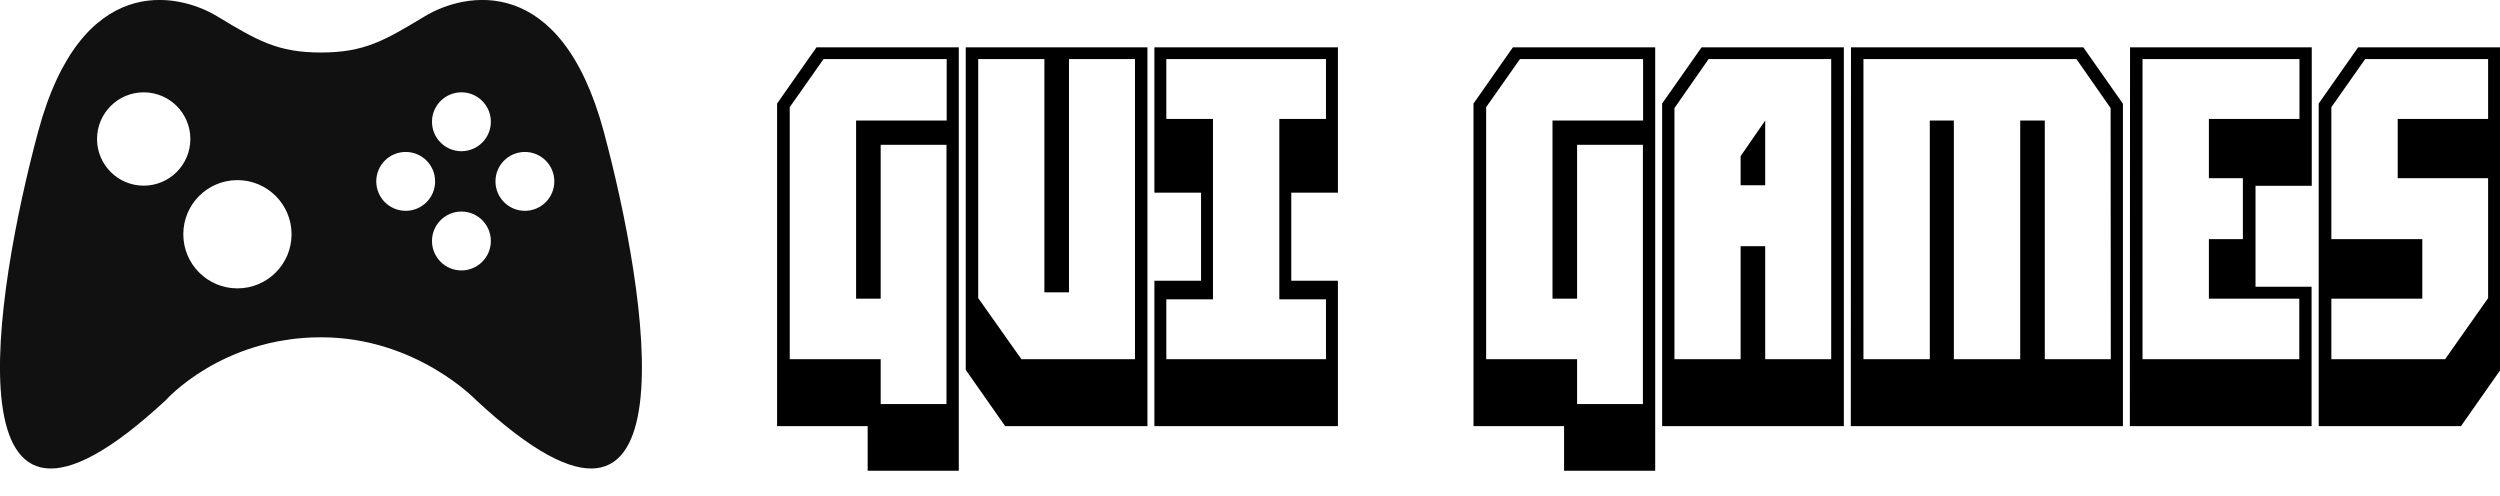 <?xml version="1.0" encoding="utf-8"?>
<svg viewBox="0 -4 369.979 73.354" xmlns="http://www.w3.org/2000/svg">
  <g id="SvgjsG9235" featurekey="symbolFeature-0" transform="matrix(1.383, 0, 0, 1.383, -22.806, -37.006)" fill="#111111">
    <path xmlns="http://www.w3.org/2000/svg" d="M81.098,37.95c-4.587-17.061-14.858-14.929-19.145-12.346c-4.288,2.579-6.442,3.881-11.118,3.881  c-4.675,0-6.832-1.302-11.118-3.881c-4.289-2.583-14.557-4.715-19.145,12.346c-4.587,17.059-10.269,50.958,13.662,28.732  c0,0,5.947-6.724,16.601-6.724c10.209,0,16.602,6.724,16.602,6.724C91.367,88.907,85.683,55.009,81.098,37.95z M31.868,43.733  c-2.758,0-4.994-2.236-4.994-4.994c0-2.758,2.236-4.994,4.994-4.994c2.758,0,4.992,2.236,4.992,4.994  C36.859,41.498,34.625,43.733,31.868,43.733z M41.897,54.724c-3.2,0-5.792-2.595-5.792-5.792c0-3.201,2.592-5.792,5.792-5.792  c3.198,0,5.792,2.592,5.792,5.792C47.69,52.129,45.096,54.724,41.897,54.724z M59.901,46.425c-1.739,0-3.147-1.409-3.147-3.152  c0-1.738,1.408-3.147,3.147-3.147c1.742,0,3.151,1.409,3.151,3.147C63.053,45.016,61.644,46.425,59.901,46.425z M65.866,52.804  c-1.738,0-3.149-1.411-3.149-3.152c0-1.738,1.411-3.149,3.149-3.149c1.74,0,3.149,1.411,3.149,3.149  C69.016,51.393,67.606,52.804,65.866,52.804z M65.866,40.046c-1.738,0-3.149-1.411-3.149-3.151c0-1.739,1.411-3.15,3.149-3.15  c1.74,0,3.149,1.411,3.149,3.15C69.016,38.635,67.606,40.046,65.866,40.046z M72.656,46.425c-1.739,0-3.147-1.409-3.147-3.152  c0-1.738,1.408-3.147,3.147-3.147c1.742,0,3.151,1.409,3.151,3.147C75.808,45.016,74.398,46.425,72.656,46.425z"/>
  </g>
  <g id="SvgjsG9236" featurekey="nameFeature-0" transform="matrix(1.37, 0, 0, 1.37, 114.974, -6.309)" fill="#000000">
    <path d="M0.02 12.871 l4.258 -6.074 l15.371 0 l0 45.742 l-9.844 0 l0 -4.824 l-9.785 0 l0 -34.844 z M18.32 17.324 l-7.109 0 l0 16.621 l-2.656 0 l0 -19.238 l9.785 0 l0 -6.641 l-13.301 0 l-3.652 5.195 l0 27.227 l9.824 0 l0 4.844 l7.109 0 l0 -28.008 z M20.399 41.641 l0 -34.844 l19.629 0 l0 40.918 l-15.371 0 z M31.551 33.262 l-2.656 0 l0 -25.195 l-7.148 0 l0 25.82 l4.668 6.602 l12.266 0 l0 -32.422 l-7.129 0 l0 25.195 z M60.603 6.797 l0 15.703 l-5.039 0 l0 9.512 l5.039 0 l0 15.703 l-19.824 0 l0 -15.703 l5.039 0 l0 -9.512 l-5.039 0 l0 -15.703 l19.824 0 z M47.106 34.023 l-5.039 0 l0 6.465 l17.246 0 l0 -6.465 l-5.039 0 l0 -19.492 l5.039 0 l0 -6.465 l-17.246 0 l0 6.465 l5.039 0 l0 19.492 z M75.248 12.871 l4.258 -6.074 l15.371 0 l0 45.742 l-9.844 0 l0 -4.824 l-9.785 0 l0 -34.844 z M93.549 17.324 l-7.109 0 l0 16.621 l-2.656 0 l0 -19.238 l9.785 0 l0 -6.641 l-13.301 0 l-3.652 5.195 l0 27.227 l9.824 0 l0 4.844 l7.109 0 l0 -28.008 z M99.885 6.797 l15.371 0 l0 40.918 l-19.629 0 l0 -34.844 z M104.104 18.555 l2.656 -3.848 l0 6.992 l-2.656 0 l0 -3.144 z M106.76 40.488 l7.129 0 l0 -32.422 l-13.242 0 l-3.691 5.293 l0 27.129 l7.148 0 l0 -12.207 l2.656 0 l0 12.207 z M145.401 47.715 l-29.395 0 l0.02 -40.918 l25.098 0 l4.277 6.094 l0 34.824 z M127.139 40.488 l7.168 0 l0 -25.781 l2.656 0 l0 25.781 l7.129 0 l-0.02 -27.129 l-3.691 -5.293 l-23.008 0 l0 32.422 l7.168 0 l0 -25.781 l2.598 0 l0 25.781 z M165.78 47.715 l-19.629 0 l0.02 -40.918 l19.629 0 l0 14.961 l-6.074 0 l0 10.898 l6.055 0 l0 15.059 z M164.472 14.531 l0 -6.465 l-16.953 0 l0 32.422 l16.934 0 l0 -6.543 l-9.766 0 l0 -6.426 l3.672 0 l0 -6.582 l-3.672 0 l0 -6.406 l9.785 0 z M177.742 27.52 l0 6.426 l-9.824 0 l0 6.543 l12.285 0 l4.648 -6.602 l0 -12.949 l-9.766 0 l0 -6.406 l9.766 0 l0 -6.465 l-13.281 0 l-3.652 5.195 l0 14.258 l9.824 0 z M166.551 47.715 l0 -34.844 l4.258 -6.074 l15.371 0 l0 34.844 l-4.258 6.074 l-15.371 0 z" style=""/>
  </g>
</svg>